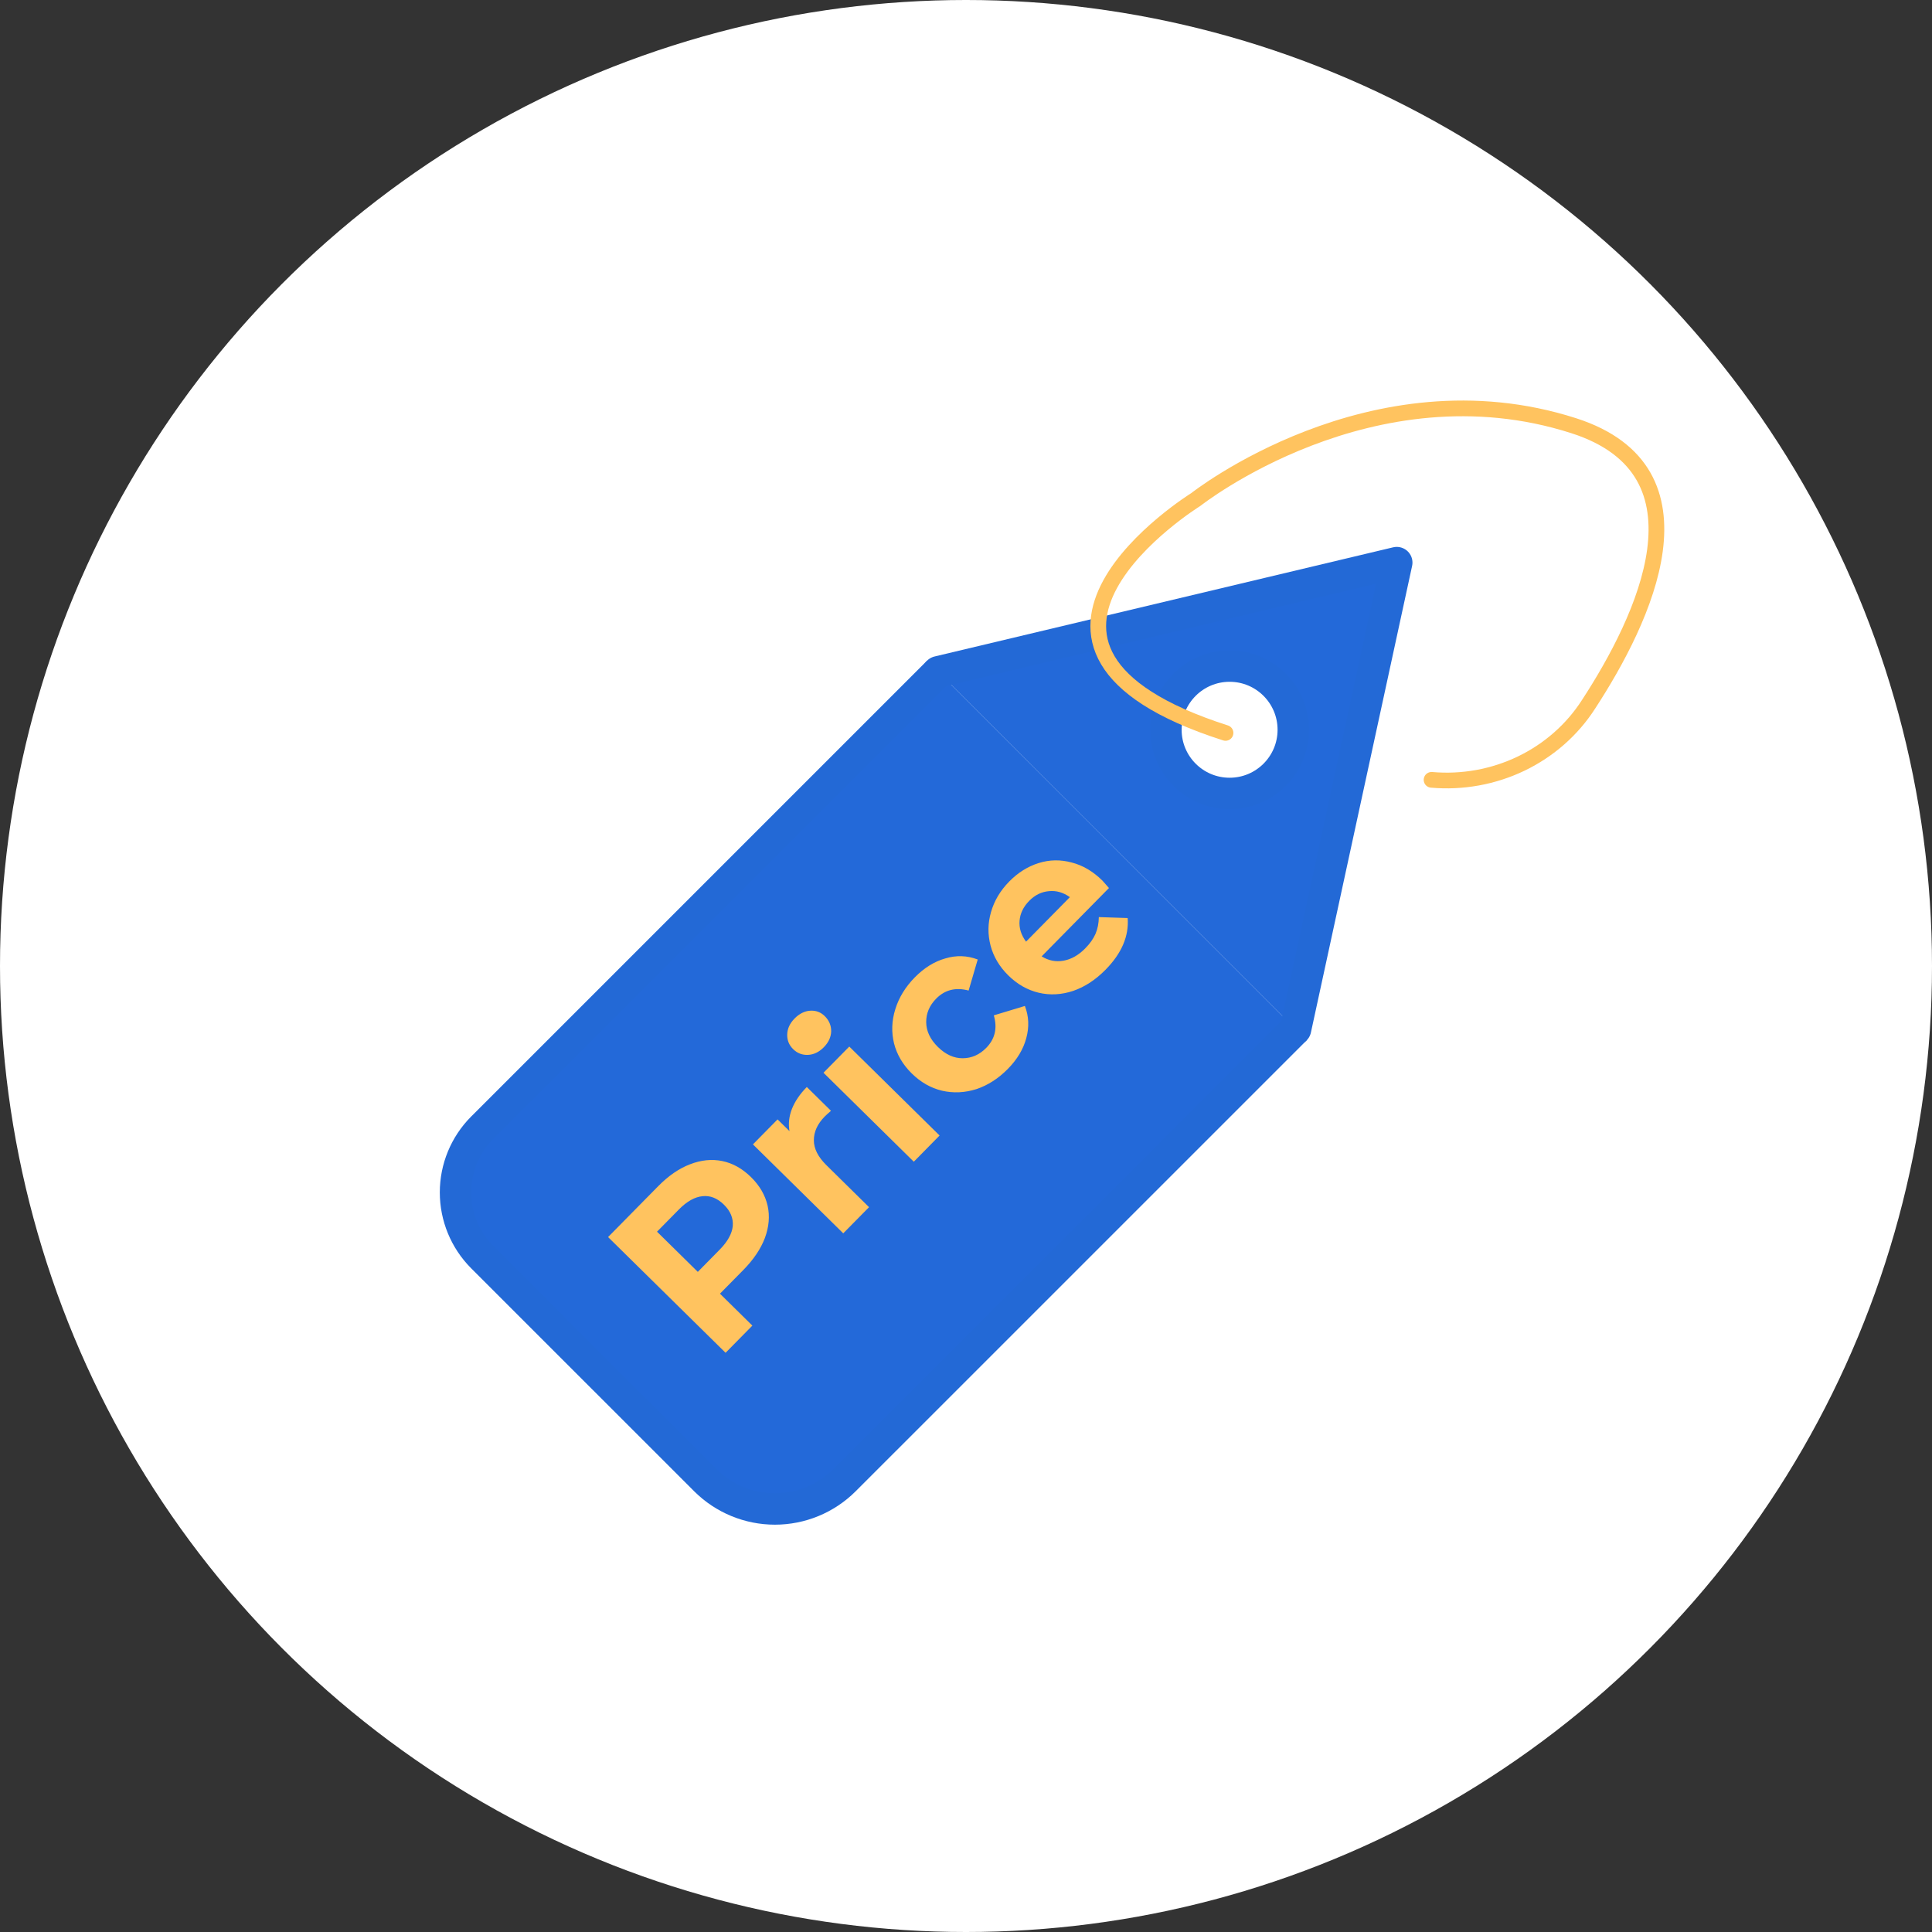 <svg width="123" height="123" viewBox="0 0 123 123" fill="none" xmlns="http://www.w3.org/2000/svg">
<rect x="0" y="0" width="123" height="123" fill="#333333" stroke="none"/>
<circle cx="61.5" cy="61.5" r="61.5" fill="white"/>
<path d="M82.481 65.525L53.763 94.24C52.587 95.411 50.995 96.068 49.335 96.068C47.675 96.068 46.083 95.411 44.907 94.24L30.698 80.033C29.61 78.938 29 77.457 29 75.914C29 74.371 29.61 72.891 30.698 71.796L59.727 42.768" fill="#2369D9"/>
<path d="M82.481 65.525L53.763 94.24C52.587 95.411 50.995 96.068 49.335 96.068C47.675 96.068 46.083 95.411 44.907 94.24L30.698 80.033C29.61 78.938 29 77.457 29 75.914C29 74.371 29.61 72.891 30.698 71.796L59.727 42.768" stroke="#2369D6" stroke-width="2" stroke-linejoin="round"/>
<path d="M59.727 42.769L88.924 35.818L82.481 65.525" fill="#2369D9"/>
<path d="M59.727 42.769L88.924 35.818L82.481 65.525" stroke="#2369D6" stroke-width="2" stroke-linecap="round" stroke-linejoin="round"/>
<path d="M78.282 50.514C80.521 50.514 82.336 48.699 82.336 46.46C82.336 44.221 80.521 42.406 78.282 42.406C76.043 42.406 74.228 44.221 74.228 46.46C74.228 48.699 76.043 50.514 78.282 50.514Z" fill="white" stroke="#2369D6" stroke-width="2" stroke-linecap="round" stroke-linejoin="round"/>
<path d="M91.14 49.648C93.104 49.821 95.079 49.462 96.844 48.614C98.609 47.765 100.094 46.459 101.132 44.843C104.656 39.44 109.204 29.999 100.192 27.103C87.304 22.965 76.128 31.804 76.128 31.804C76.128 31.804 60.972 41.206 78.022 46.661" stroke="#FFC35F" stroke-linecap="round" stroke-linejoin="round"/>
<path d="M41.903 75.519C42.555 74.856 43.23 74.391 43.928 74.125C44.633 73.85 45.319 73.782 45.985 73.918C46.65 74.055 47.261 74.396 47.817 74.944C48.365 75.484 48.716 76.09 48.87 76.76C49.016 77.424 48.958 78.11 48.695 78.819C48.431 79.514 47.973 80.193 47.321 80.856L45.836 82.362L47.899 84.394L46.194 86.125L38.713 78.757L41.903 75.519ZM45.815 79.562C46.327 79.042 46.606 78.538 46.652 78.05C46.691 77.555 46.504 77.103 46.09 76.696C45.67 76.282 45.216 76.102 44.729 76.155C44.234 76.201 43.731 76.484 43.218 77.004L41.829 78.415L44.426 80.973L45.815 79.562ZM50.262 72.012C50.181 71.539 50.234 71.065 50.421 70.59C50.616 70.107 50.93 69.645 51.365 69.203L52.904 70.719C52.708 70.89 52.578 71.008 52.515 71.072C52.044 71.549 51.811 72.057 51.815 72.594C51.812 73.125 52.078 73.653 52.612 74.179L55.327 76.853L53.685 78.52L47.935 72.857L49.504 71.265L50.262 72.012ZM52.427 68.296L54.069 66.629L59.819 72.292L58.177 73.96L52.427 68.296ZM52.447 66.673C52.145 66.98 51.81 67.141 51.443 67.158C51.075 67.175 50.76 67.054 50.496 66.794C50.233 66.535 50.106 66.221 50.118 65.853C50.129 65.485 50.286 65.148 50.587 64.842C50.889 64.535 51.22 64.37 51.581 64.346C51.941 64.323 52.25 64.437 52.506 64.689C52.784 64.963 52.921 65.287 52.917 65.662C52.905 66.03 52.749 66.367 52.447 66.673ZM64.165 68.051C63.562 68.664 62.893 69.093 62.16 69.339C61.426 69.571 60.698 69.605 59.975 69.44C59.26 69.269 58.617 68.903 58.047 68.341C57.477 67.78 57.101 67.143 56.919 66.43C56.744 65.71 56.77 64.985 56.998 64.255C57.226 63.511 57.641 62.832 58.245 62.219C58.841 61.614 59.489 61.213 60.187 61.017C60.886 60.806 61.572 60.83 62.246 61.086L61.667 63.063C60.845 62.843 60.157 63.015 59.602 63.578C59.174 64.012 58.962 64.512 58.966 65.078C58.971 65.644 59.219 66.168 59.71 66.653C60.202 67.137 60.73 67.377 61.296 67.373C61.862 67.368 62.359 67.149 62.787 66.714C63.348 66.144 63.509 65.454 63.27 64.642L65.249 64.044C65.501 64.7 65.531 65.382 65.338 66.09C65.153 66.792 64.761 67.445 64.165 68.051ZM70.184 56.062C70.205 56.083 70.344 56.241 70.601 56.536L66.317 60.886C66.75 61.158 67.214 61.25 67.709 61.162C68.203 61.073 68.664 60.812 69.092 60.377C69.387 60.078 69.604 59.772 69.743 59.46C69.882 59.133 69.953 58.776 69.957 58.387L71.793 58.447C71.879 59.599 71.41 60.695 70.386 61.735C69.747 62.384 69.058 62.834 68.317 63.087C67.569 63.334 66.838 63.371 66.122 63.2C65.407 63.028 64.764 62.662 64.194 62.1C63.631 61.546 63.255 60.916 63.066 60.21C62.877 59.49 62.886 58.776 63.092 58.068C63.299 57.345 63.687 56.695 64.255 56.118C64.809 55.555 65.432 55.165 66.124 54.947C66.815 54.73 67.515 54.718 68.224 54.91C68.932 55.089 69.585 55.473 70.184 56.062ZM65.527 57.349C65.155 57.727 64.949 58.149 64.91 58.616C64.871 59.083 65.009 59.527 65.323 59.949L68.113 57.117C67.693 56.816 67.251 56.689 66.784 56.735C66.311 56.774 65.891 56.979 65.527 57.349Z" fill="#FFC35F"/>
</svg>
